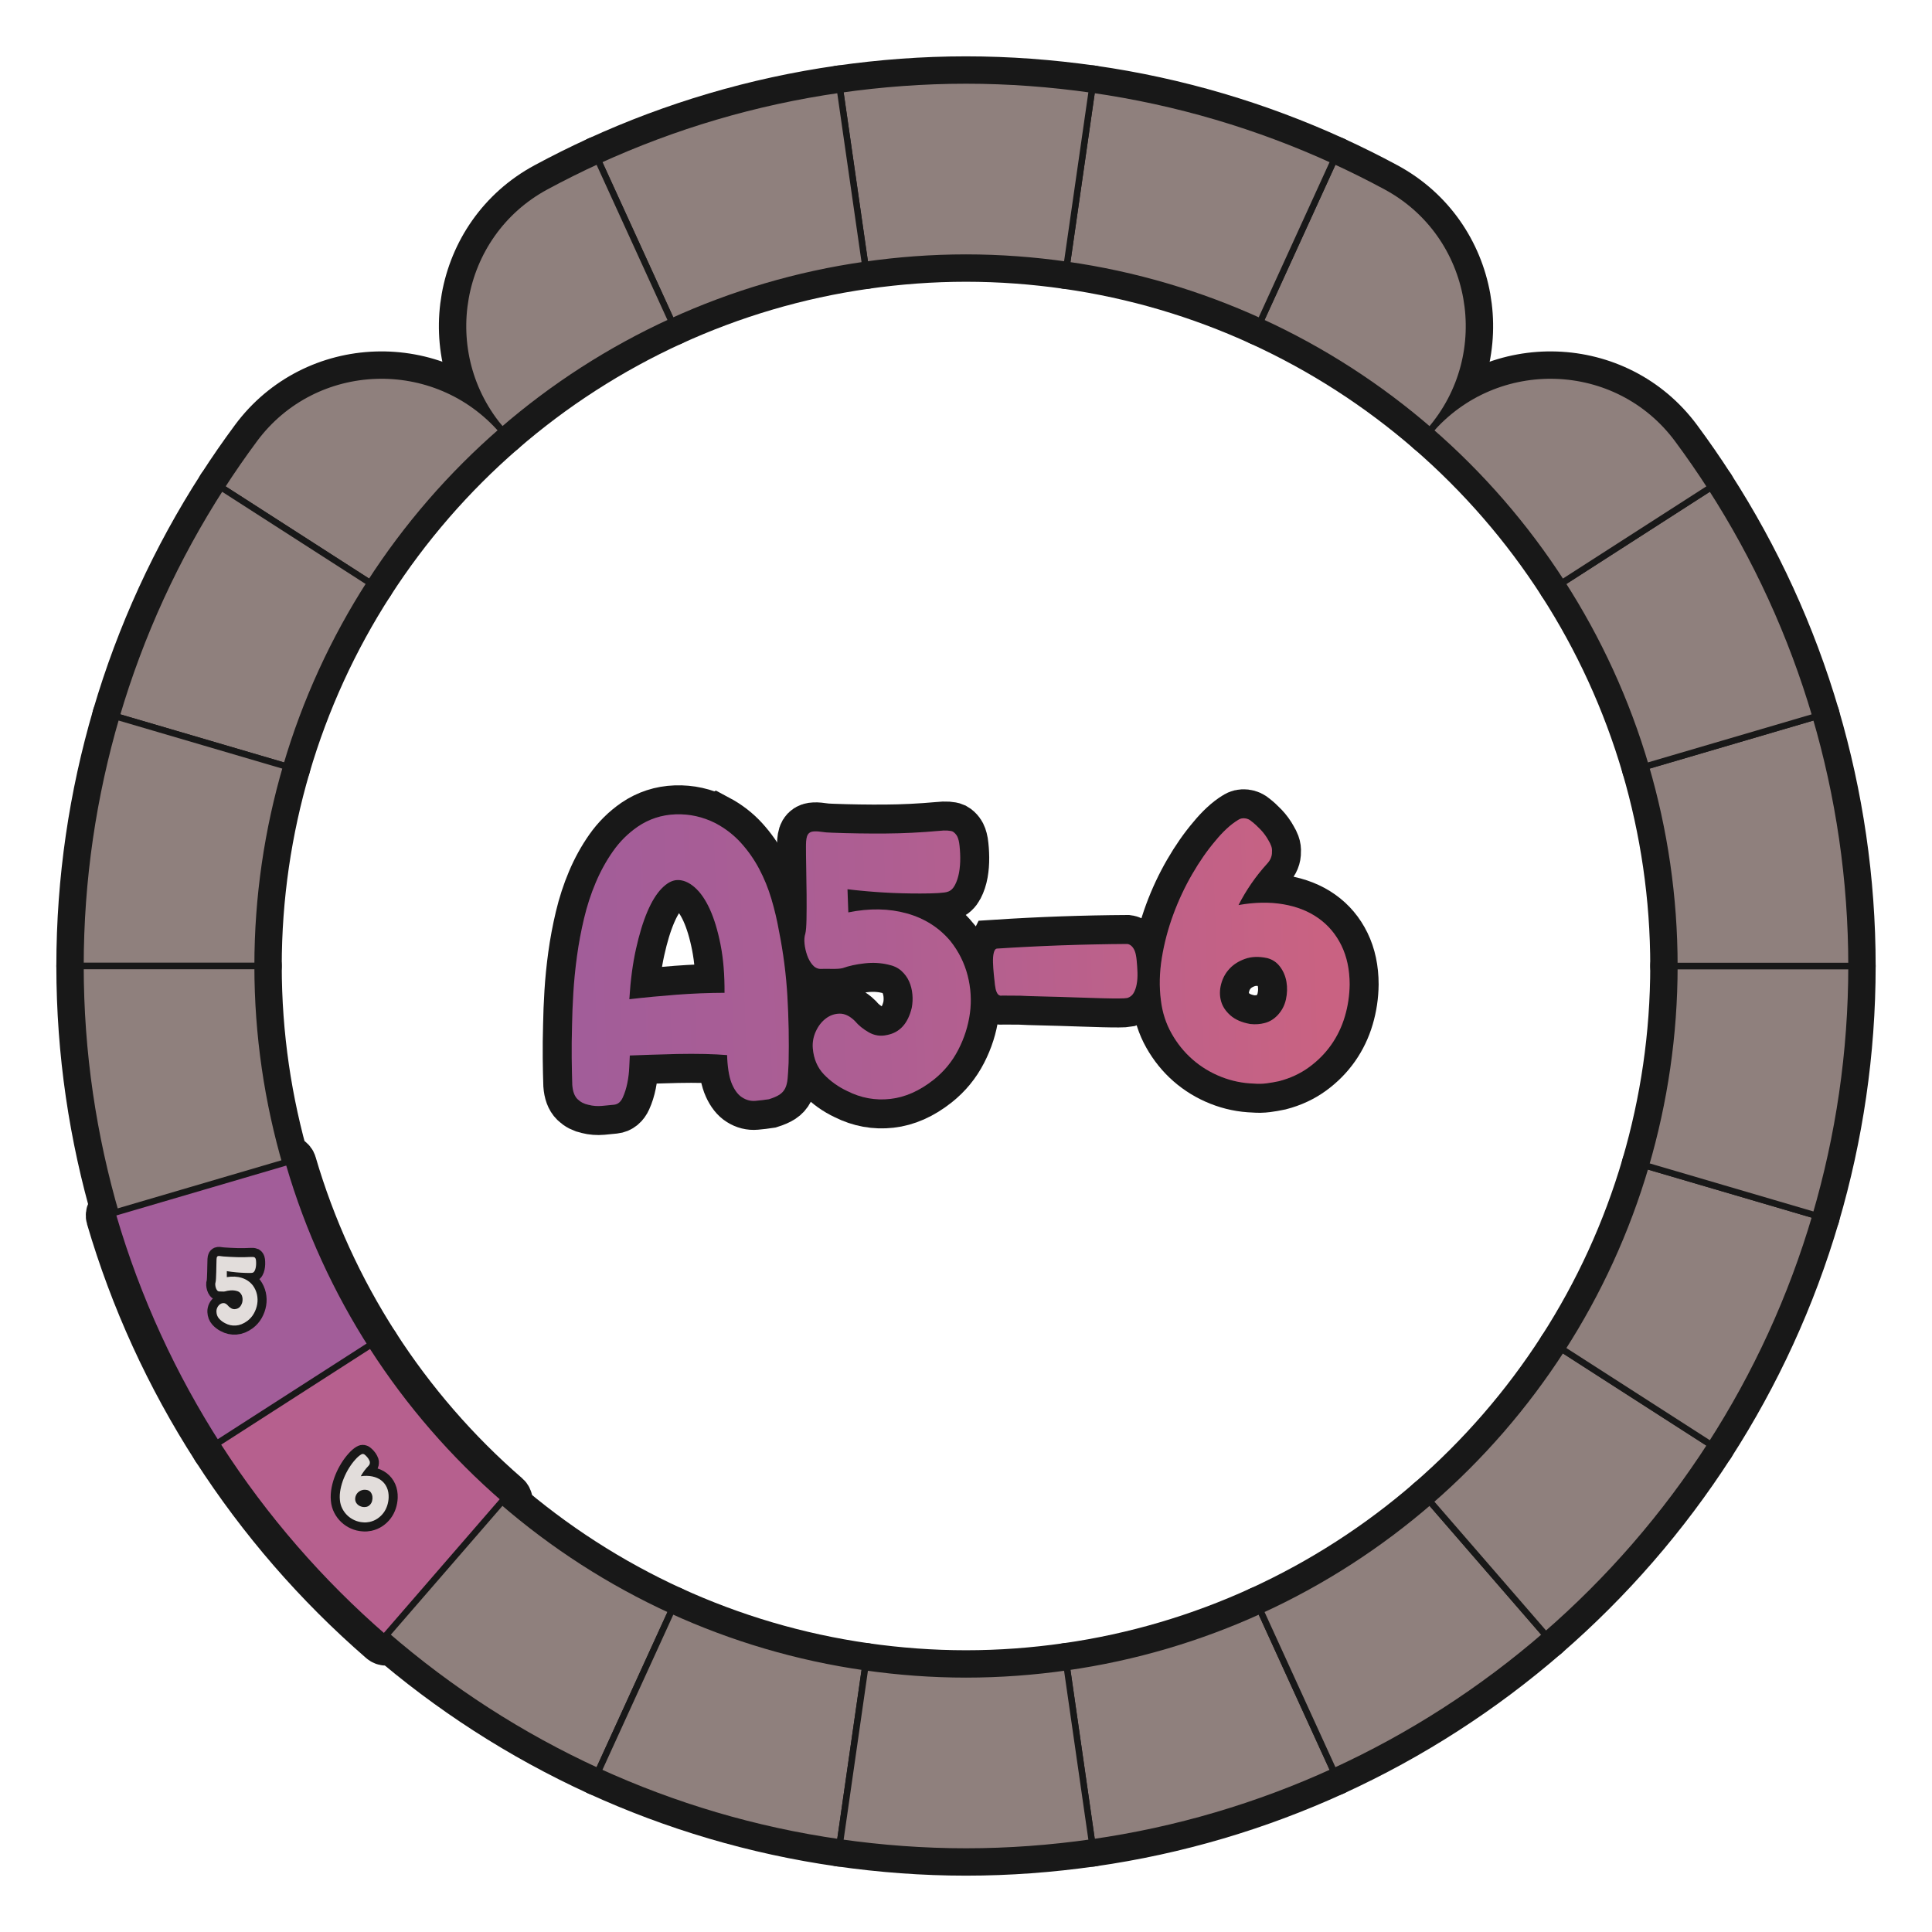 <?xml version="1.0" encoding="UTF-8"?>
<svg id="Layer_1" data-name="Layer 1" xmlns="http://www.w3.org/2000/svg" width="600" height="600" xmlns:xlink="http://www.w3.org/1999/xlink" viewBox="0 0 600 600">
  <defs>
    <linearGradient id="A6" x1="176.656" y1="295.311" x2="419.048" y2="295.311" gradientTransform="translate(-10.579 10.606) rotate(-2.026)" gradientUnits="userSpaceOnUse">
      <stop offset=".018" stop-color="#a25d99"/>
      <stop offset=".399" stop-color="#ae5e92"/>
      <stop offset=".571" stop-color="#b6608e"/>
      <stop offset=".966" stop-color="#c96282"/>
    </linearGradient>
  </defs>
  <g id="pie_with_links_-3" data-name="pie (with links)">
    <g>
      <g>
        <path d="M222.203,255.649c3.049,1.625,5.679,3.657,7.891,6.097,2.212,2.442,4.097,5.13,5.658,8.065,1.559,2.937,2.83,6.06,3.814,9.37.982,3.312,1.77,6.649,2.361,10.012,1.336,6.644,2.203,13.382,2.604,20.216.399,6.834.524,13.719.377,20.649-.089,1.972-.189,3.59-.301,4.852-.113,1.264-.372,2.297-.775,3.098-.405.802-.993,1.452-1.762,1.952-.77.5-1.854.969-3.256,1.414-1.332.204-2.723.371-4.174.501-1.453.129-2.823-.215-4.109-1.035-1.208-.744-2.239-2.046-3.091-3.905-.854-1.858-1.382-4.556-1.585-8.09l-.042-1.18c-1.974-.167-4.319-.279-7.038-.341-2.717-.061-5.492-.061-8.323-.001-2.832.062-5.565.138-8.198.231-2.635.093-4.855.172-6.662.236-.055.71-.111,1.893-.17,3.548-.061,1.655-.258,3.314-.592,4.979-.336,1.666-.813,3.178-1.434,4.539-.621,1.361-1.52,2.099-2.695,2.221-1.1.116-2.354.24-3.766.369-1.413.127-2.795.02-4.145-.326-1.348-.266-2.491-.856-3.428-1.768-.938-.912-1.482-2.386-1.633-4.43-.086-2.436-.146-5.229-.178-8.376-.033-3.146.004-6.572.108-10.276.048-3.072.187-6.441.41-10.11.225-3.668.603-7.439,1.135-11.316.53-3.874,1.261-7.758,2.186-11.649.925-3.889,2.132-7.591,3.622-11.109,1.488-3.515,3.281-6.767,5.381-9.754,2.098-2.986,4.646-5.516,7.643-7.591,3.535-2.407,7.465-3.689,11.789-3.842s8.449.764,12.377,2.75ZM195.445,310.32c4.939-.567,9.861-1.037,14.769-1.408,4.905-.369,9.84-.564,14.798-.583.039-5.589-.374-10.573-1.237-14.952-.863-4.376-1.979-8.057-3.343-11.04-1.365-2.981-2.941-5.249-4.727-6.799-1.787-1.549-3.585-2.294-5.393-2.23-1.574.056-3.176.92-4.809,2.591-1.635,1.672-3.123,4.086-4.467,7.242-1.346,3.159-2.525,7.038-3.544,11.637-1.018,4.603-1.702,9.784-2.048,15.541Z" fill="none" stroke="#181818" stroke-width="18"/>
        <path d="M295.17,292.27c2.552,3.215,4.33,6.774,5.336,10.674,1.002,3.901,1.239,7.808.71,11.723-.531,3.915-1.735,7.697-3.614,11.345-1.877,3.649-4.425,6.75-7.641,9.303-4.364,3.46-8.859,5.45-13.484,5.967-4.627.518-9.064-.29-13.311-2.422-2.803-1.318-5.226-3.042-7.268-5.174-2.045-2.13-3.202-4.846-3.476-8.142-.144-1.805.169-3.549.937-5.229.767-1.68,1.801-3.015,3.105-4.006,1.303-.991,2.74-1.493,4.315-1.51,1.573-.015,3.134.736,4.685,2.254,1.149,1.376,2.609,2.564,4.376,3.565s3.665,1.269,5.696.802c3.908-.768,6.445-3.573,7.613-8.417.266-1.347.334-2.746.206-4.198-.132-1.451-.474-2.797-1.028-4.038-.557-1.239-1.363-2.332-2.418-3.28-1.059-.946-2.418-1.586-4.084-1.921-2.303-.548-4.746-.677-7.334-.39-2.588.289-4.854.782-6.795,1.479-.703.184-1.822.262-3.357.237-1.535-.023-2.736-.021-3.602.009-.945-.043-1.77-.487-2.467-1.33-.699-.84-1.246-1.845-1.642-3.012s-.655-2.338-.773-3.515c-.122-1.176-.04-2.201.245-3.078.208-.793.331-2.314.37-4.559.038-2.245.047-4.763.027-7.558-.021-2.793-.062-5.606-.121-8.438-.062-2.832-.086-5.192-.073-7.082.025-1.495.205-2.525.539-3.089.335-.561.855-.895,1.56-.999.705-.103,1.571-.074,2.601.084,1.027.161,2.212.258,3.553.288,5.438.202,10.891.284,16.361.248,5.469-.034,11.068-.312,16.797-.831.939-.11,1.784-.14,2.535-.09.748.053,1.283.153,1.604.298.401.222.789.583,1.16,1.081.373.5.655,1.296.854,2.39.206,1.41.319,2.941.339,4.593.018,1.653-.104,3.212-.366,4.677-.264,1.467-.69,2.761-1.279,3.883-.592,1.124-1.353,1.819-2.287,2.088-.467.176-1.447.308-2.938.399-1.493.093-3.302.137-5.427.133-7.555.031-15.128-.41-22.717-1.322l.254,7.193c6.565-1.333,12.609-1.231,18.136.304,5.524,1.537,10.054,4.408,13.589,8.611Z" fill="none" stroke="#181818" stroke-width="18"/>
        <path d="M309.656,294.591c13.429-.869,26.911-1.346,40.447-1.431.475.062.914.283,1.323.662.405.38.74.899.999,1.559.26.661.451,1.619.574,2.873.119,1.176.203,2.413.25,3.71.045,1.297-.029,2.501-.228,3.61-.196,1.11-.518,2.046-.963,2.809-.445.765-1.097,1.278-1.952,1.545-.469.096-1.373.148-2.711.155-1.34.008-2.953-.014-4.844-.065s-3.979-.114-6.264-.191c-2.287-.076-4.611-.151-6.975-.226-2.287-.076-4.512-.135-6.678-.177-2.168-.042-4.117-.109-5.852-.206-2.049-.005-3.938-.018-5.669-.036-.312.09-.63.022-.952-.202-.24-.148-.471-.475-.684-.979-.216-.503-.379-1.227-.49-2.167-.112-.941-.23-2.038-.353-3.293-.124-1.254-.205-2.472-.247-3.651-.041-1.179.041-2.186.248-3.02.206-.834.545-1.258,1.018-1.275Z" fill="none" stroke="#181818" stroke-width="18"/>
        <path d="M384.627,281.076c5.004-.886,9.627-.97,13.863-.254,4.236.717,7.889,2.162,10.957,4.335,3.068,2.176,5.449,5.003,7.148,8.485,1.697,3.482,2.549,7.506,2.553,12.071-.039,3.387-.531,6.69-1.479,9.912s-2.361,6.165-4.233,8.828c-1.875,2.664-4.174,4.988-6.896,6.974-2.725,1.986-5.842,3.435-9.352,4.346-1.33.283-2.62.505-3.873.668-1.254.163-2.553.188-3.893.078-3.547-.11-6.957-.816-10.23-2.118-3.273-1.301-6.21-3.085-8.809-5.355-2.601-2.27-4.781-4.967-6.544-8.093-1.764-3.126-2.87-6.569-3.317-10.332-.545-4.231-.443-8.622.301-13.176.744-4.552,1.925-9.022,3.541-13.409,1.616-4.385,3.572-8.569,5.873-12.547,2.299-3.978,4.733-7.467,7.305-10.472,1.055-1.295,2.173-2.497,3.355-3.602,1.18-1.104,2.387-2.033,3.621-2.785.614-.415,1.316-.578,2.107-.488.789.09,1.471.402,2.041.932.889.677,1.824,1.529,2.806,2.557.981,1.028,1.808,2.161,2.481,3.396.333.54.609,1.1.827,1.683.216.583.297,1.19.241,1.822.047,1.337-.461,2.575-1.521,3.714-3.486,3.825-6.443,8.1-8.873,12.83ZM393.473,297.53c-2.539-.54-4.798-.459-6.78.24-1.983.701-3.599,1.721-4.851,3.064s-2.121,2.929-2.605,4.755c-.488,1.829-.506,3.581-.051,5.256.451,1.678,1.429,3.178,2.934,4.501,1.503,1.325,3.561,2.217,6.176,2.674,1.58.18,3.111.067,4.592-.34,1.48-.406,2.791-1.22,3.929-2.441,1.288-1.383,2.138-3.007,2.544-4.872.406-1.863.459-3.677.162-5.438-.299-1.76-.965-3.331-1.998-4.711-1.033-1.38-2.383-2.277-4.051-2.69Z" fill="none" stroke="#181818" stroke-width="18"/>
      </g>
      <g>
        <path d="M222.203,255.649c3.049,1.625,5.679,3.657,7.891,6.097,2.212,2.442,4.097,5.13,5.658,8.065,1.559,2.937,2.83,6.06,3.814,9.37.982,3.312,1.77,6.649,2.361,10.012,1.336,6.644,2.203,13.382,2.604,20.216.399,6.834.524,13.719.377,20.649-.089,1.972-.189,3.59-.301,4.852-.113,1.264-.372,2.297-.775,3.098-.405.802-.993,1.452-1.762,1.952-.77.5-1.854.969-3.256,1.414-1.332.204-2.723.371-4.174.501-1.453.129-2.823-.215-4.109-1.035-1.208-.744-2.239-2.046-3.091-3.905-.854-1.858-1.382-4.556-1.585-8.09l-.042-1.18c-1.974-.167-4.319-.279-7.038-.341-2.717-.061-5.492-.061-8.323-.001-2.832.062-5.565.138-8.198.231-2.635.093-4.855.172-6.662.236-.055.71-.111,1.893-.17,3.548-.061,1.655-.258,3.314-.592,4.979-.336,1.666-.813,3.178-1.434,4.539-.621,1.361-1.52,2.099-2.695,2.221-1.1.116-2.354.24-3.766.369-1.413.127-2.795.02-4.145-.326-1.348-.266-2.491-.856-3.428-1.768-.938-.912-1.482-2.386-1.633-4.43-.086-2.436-.146-5.229-.178-8.376-.033-3.146.004-6.572.108-10.276.048-3.072.187-6.441.41-10.11.225-3.668.603-7.439,1.135-11.316.53-3.874,1.261-7.758,2.186-11.649.925-3.889,2.132-7.591,3.622-11.109,1.488-3.515,3.281-6.767,5.381-9.754,2.098-2.986,4.646-5.516,7.643-7.591,3.535-2.407,7.465-3.689,11.789-3.842s8.449.764,12.377,2.75ZM195.445,310.32c4.939-.567,9.861-1.037,14.769-1.408,4.905-.369,9.84-.564,14.798-.583.039-5.589-.374-10.573-1.237-14.952-.863-4.376-1.979-8.057-3.343-11.04-1.365-2.981-2.941-5.249-4.727-6.799-1.787-1.549-3.585-2.294-5.393-2.23-1.574.056-3.176.92-4.809,2.591-1.635,1.672-3.123,4.086-4.467,7.242-1.346,3.159-2.525,7.038-3.544,11.637-1.018,4.603-1.702,9.784-2.048,15.541Z" fill="#231f20" stroke-width="0"/>
        <path d="M295.17,292.27c2.552,3.215,4.33,6.774,5.336,10.674,1.002,3.901,1.239,7.808.71,11.723-.531,3.915-1.735,7.697-3.614,11.345-1.877,3.649-4.425,6.75-7.641,9.303-4.364,3.46-8.859,5.45-13.484,5.967-4.627.518-9.064-.29-13.311-2.422-2.803-1.318-5.226-3.042-7.268-5.174-2.045-2.13-3.202-4.846-3.476-8.142-.144-1.805.169-3.549.937-5.229.767-1.68,1.801-3.015,3.105-4.006,1.303-.991,2.74-1.493,4.315-1.51,1.573-.015,3.134.736,4.685,2.254,1.149,1.376,2.609,2.564,4.376,3.565s3.665,1.269,5.696.802c3.908-.768,6.445-3.573,7.613-8.417.266-1.347.334-2.746.206-4.198-.132-1.451-.474-2.797-1.028-4.038-.557-1.239-1.363-2.332-2.418-3.28-1.059-.946-2.418-1.586-4.084-1.921-2.303-.548-4.746-.677-7.334-.39-2.588.289-4.854.782-6.795,1.479-.703.184-1.822.262-3.357.237-1.535-.023-2.736-.021-3.602.009-.945-.043-1.77-.487-2.467-1.33-.699-.84-1.246-1.845-1.642-3.012s-.655-2.338-.773-3.515c-.122-1.176-.04-2.201.245-3.078.208-.793.331-2.314.37-4.559.038-2.245.047-4.763.027-7.558-.021-2.793-.062-5.606-.121-8.438-.062-2.832-.086-5.192-.073-7.082.025-1.495.205-2.525.539-3.089.335-.561.855-.895,1.56-.999.705-.103,1.571-.074,2.601.084,1.027.161,2.212.258,3.553.288,5.438.202,10.891.284,16.361.248,5.469-.034,11.068-.312,16.797-.831.939-.11,1.784-.14,2.535-.09.748.053,1.283.153,1.604.298.401.222.789.583,1.16,1.081.373.5.655,1.296.854,2.39.206,1.41.319,2.941.339,4.593.018,1.653-.104,3.212-.366,4.677-.264,1.467-.69,2.761-1.279,3.883-.592,1.124-1.353,1.819-2.287,2.088-.467.176-1.447.308-2.938.399-1.493.093-3.302.137-5.427.133-7.555.031-15.128-.41-22.717-1.322l.254,7.193c6.565-1.333,12.609-1.231,18.136.304,5.524,1.537,10.054,4.408,13.589,8.611Z" fill="#231f20" stroke-width="0"/>
        <path d="M309.656,294.591c13.429-.869,26.911-1.346,40.447-1.431.475.062.914.283,1.323.662.405.38.74.899.999,1.559.26.661.451,1.619.574,2.873.119,1.176.203,2.413.25,3.71.045,1.297-.029,2.501-.228,3.61-.196,1.11-.518,2.046-.963,2.809-.445.765-1.097,1.278-1.952,1.545-.469.096-1.373.148-2.711.155-1.34.008-2.953-.014-4.844-.065s-3.979-.114-6.264-.191c-2.287-.076-4.611-.151-6.975-.226-2.287-.076-4.512-.135-6.678-.177-2.168-.042-4.117-.109-5.852-.206-2.049-.005-3.938-.018-5.669-.036-.312.09-.63.022-.952-.202-.24-.148-.471-.475-.684-.979-.216-.503-.379-1.227-.49-2.167-.112-.941-.23-2.038-.353-3.293-.124-1.254-.205-2.472-.247-3.651-.041-1.179.041-2.186.248-3.02.206-.834.545-1.258,1.018-1.275Z" fill="#231f20" stroke-width="0"/>
        <path d="M384.627,281.076c5.004-.886,9.627-.97,13.863-.254,4.236.717,7.889,2.162,10.957,4.335,3.068,2.176,5.449,5.003,7.148,8.485,1.697,3.482,2.549,7.506,2.553,12.071-.039,3.387-.531,6.69-1.479,9.912s-2.361,6.165-4.233,8.828c-1.875,2.664-4.174,4.988-6.896,6.974-2.725,1.986-5.842,3.435-9.352,4.346-1.33.283-2.62.505-3.873.668-1.254.163-2.553.188-3.893.078-3.547-.11-6.957-.816-10.23-2.118-3.273-1.301-6.21-3.085-8.809-5.355-2.601-2.27-4.781-4.967-6.544-8.093-1.764-3.126-2.87-6.569-3.317-10.332-.545-4.231-.443-8.622.301-13.176.744-4.552,1.925-9.022,3.541-13.409,1.616-4.385,3.572-8.569,5.873-12.547,2.299-3.978,4.733-7.467,7.305-10.472,1.055-1.295,2.173-2.497,3.355-3.602,1.18-1.104,2.387-2.033,3.621-2.785.614-.415,1.316-.578,2.107-.488.789.09,1.471.402,2.041.932.889.677,1.824,1.529,2.806,2.557.981,1.028,1.808,2.161,2.481,3.396.333.54.609,1.1.827,1.683.216.583.297,1.19.241,1.822.047,1.337-.461,2.575-1.521,3.714-3.486,3.825-6.443,8.1-8.873,12.83ZM393.473,297.53c-2.539-.54-4.798-.459-6.78.24-1.983.701-3.599,1.721-4.851,3.064s-2.121,2.929-2.605,4.755c-.488,1.829-.506,3.581-.051,5.256.451,1.678,1.429,3.178,2.934,4.501,1.503,1.325,3.561,2.217,6.176,2.674,1.58.18,3.111.067,4.592-.34,1.48-.406,2.791-1.22,3.929-2.441,1.288-1.383,2.138-3.007,2.544-4.872.406-1.863.459-3.677.162-5.438-.299-1.76-.965-3.331-1.998-4.711-1.033-1.38-2.383-2.277-4.051-2.69Z" fill="#231f20" stroke-width="0"/>
      </g>
      <g>
        <path d="M222.203,255.649c3.049,1.625,5.679,3.657,7.891,6.097,2.212,2.442,4.097,5.13,5.658,8.065,1.559,2.937,2.83,6.06,3.814,9.37.982,3.312,1.77,6.649,2.361,10.012,1.336,6.644,2.203,13.382,2.604,20.216.399,6.834.524,13.719.377,20.649-.089,1.972-.189,3.59-.301,4.852-.113,1.264-.372,2.297-.775,3.098-.405.802-.993,1.452-1.762,1.952-.77.5-1.854.969-3.256,1.414-1.332.204-2.723.371-4.174.501-1.453.129-2.823-.215-4.109-1.035-1.208-.744-2.239-2.046-3.091-3.905-.854-1.858-1.382-4.556-1.585-8.09l-.042-1.18c-1.974-.167-4.319-.279-7.038-.341-2.717-.061-5.492-.061-8.323-.001-2.832.062-5.565.138-8.198.231-2.635.093-4.855.172-6.662.236-.055.71-.111,1.893-.17,3.548-.061,1.655-.258,3.314-.592,4.979-.336,1.666-.813,3.178-1.434,4.539-.621,1.361-1.52,2.099-2.695,2.221-1.1.116-2.354.24-3.766.369-1.413.127-2.795.02-4.145-.326-1.348-.266-2.491-.856-3.428-1.768-.938-.912-1.482-2.386-1.633-4.43-.086-2.436-.146-5.229-.178-8.376-.033-3.146.004-6.572.108-10.276.048-3.072.187-6.441.41-10.11.225-3.668.603-7.439,1.135-11.316.53-3.874,1.261-7.758,2.186-11.649.925-3.889,2.132-7.591,3.622-11.109,1.488-3.515,3.281-6.767,5.381-9.754,2.098-2.986,4.646-5.516,7.643-7.591,3.535-2.407,7.465-3.689,11.789-3.842s8.449.764,12.377,2.75ZM195.445,310.32c4.939-.567,9.861-1.037,14.769-1.408,4.905-.369,9.84-.564,14.798-.583.039-5.589-.374-10.573-1.237-14.952-.863-4.376-1.979-8.057-3.343-11.04-1.365-2.981-2.941-5.249-4.727-6.799-1.787-1.549-3.585-2.294-5.393-2.23-1.574.056-3.176.92-4.809,2.591-1.635,1.672-3.123,4.086-4.467,7.242-1.346,3.159-2.525,7.038-3.544,11.637-1.018,4.603-1.702,9.784-2.048,15.541Z" fill="url(#A6)" stroke-width="0"/>
        <path d="M295.17,292.27c2.552,3.215,4.33,6.774,5.336,10.674,1.002,3.901,1.239,7.808.71,11.723-.531,3.915-1.735,7.697-3.614,11.345-1.877,3.649-4.425,6.75-7.641,9.303-4.364,3.46-8.859,5.45-13.484,5.967-4.627.518-9.064-.29-13.311-2.422-2.803-1.318-5.226-3.042-7.268-5.174-2.045-2.13-3.202-4.846-3.476-8.142-.144-1.805.169-3.549.937-5.229.767-1.68,1.801-3.015,3.105-4.006,1.303-.991,2.74-1.493,4.315-1.51,1.573-.015,3.134.736,4.685,2.254,1.149,1.376,2.609,2.564,4.376,3.565s3.665,1.269,5.696.802c3.908-.768,6.445-3.573,7.613-8.417.266-1.347.334-2.746.206-4.198-.132-1.451-.474-2.797-1.028-4.038-.557-1.239-1.363-2.332-2.418-3.28-1.059-.946-2.418-1.586-4.084-1.921-2.303-.548-4.746-.677-7.334-.39-2.588.289-4.854.782-6.795,1.479-.703.184-1.822.262-3.357.237-1.535-.023-2.736-.021-3.602.009-.945-.043-1.77-.487-2.467-1.33-.699-.84-1.246-1.845-1.642-3.012s-.655-2.338-.773-3.515c-.122-1.176-.04-2.201.245-3.078.208-.793.331-2.314.37-4.559.038-2.245.047-4.763.027-7.558-.021-2.793-.062-5.606-.121-8.438-.062-2.832-.086-5.192-.073-7.082.025-1.495.205-2.525.539-3.089.335-.561.855-.895,1.56-.999.705-.103,1.571-.074,2.601.084,1.027.161,2.212.258,3.553.288,5.438.202,10.891.284,16.361.248,5.469-.034,11.068-.312,16.797-.831.939-.11,1.784-.14,2.535-.09.748.053,1.283.153,1.604.298.401.222.789.583,1.16,1.081.373.5.655,1.296.854,2.39.206,1.41.319,2.941.339,4.593.018,1.653-.104,3.212-.366,4.677-.264,1.467-.69,2.761-1.279,3.883-.592,1.124-1.353,1.819-2.287,2.088-.467.176-1.447.308-2.938.399-1.493.093-3.302.137-5.427.133-7.555.031-15.128-.41-22.717-1.322l.254,7.193c6.565-1.333,12.609-1.231,18.136.304,5.524,1.537,10.054,4.408,13.589,8.611Z" fill="url(#A6)" stroke-width="0"/>
        <path d="M309.656,294.591c13.429-.869,26.911-1.346,40.447-1.431.475.062.914.283,1.323.662.405.38.74.899.999,1.559.26.661.451,1.619.574,2.873.119,1.176.203,2.413.25,3.71.045,1.297-.029,2.501-.228,3.61-.196,1.11-.518,2.046-.963,2.809-.445.765-1.097,1.278-1.952,1.545-.469.096-1.373.148-2.711.155-1.34.008-2.953-.014-4.844-.065s-3.979-.114-6.264-.191c-2.287-.076-4.611-.151-6.975-.226-2.287-.076-4.512-.135-6.678-.177-2.168-.042-4.117-.109-5.852-.206-2.049-.005-3.938-.018-5.669-.036-.312.09-.63.022-.952-.202-.24-.148-.471-.475-.684-.979-.216-.503-.379-1.227-.49-2.167-.112-.941-.23-2.038-.353-3.293-.124-1.254-.205-2.472-.247-3.651-.041-1.179.041-2.186.248-3.02.206-.834.545-1.258,1.018-1.275Z" fill="url(#A6)" stroke-width="0"/>
        <path d="M384.627,281.076c5.004-.886,9.627-.97,13.863-.254,4.236.717,7.889,2.162,10.957,4.335,3.068,2.176,5.449,5.003,7.148,8.485,1.697,3.482,2.549,7.506,2.553,12.071-.039,3.387-.531,6.69-1.479,9.912s-2.361,6.165-4.233,8.828c-1.875,2.664-4.174,4.988-6.896,6.974-2.725,1.986-5.842,3.435-9.352,4.346-1.33.283-2.62.505-3.873.668-1.254.163-2.553.188-3.893.078-3.547-.11-6.957-.816-10.23-2.118-3.273-1.301-6.21-3.085-8.809-5.355-2.601-2.27-4.781-4.967-6.544-8.093-1.764-3.126-2.87-6.569-3.317-10.332-.545-4.231-.443-8.622.301-13.176.744-4.552,1.925-9.022,3.541-13.409,1.616-4.385,3.572-8.569,5.873-12.547,2.299-3.978,4.733-7.467,7.305-10.472,1.055-1.295,2.173-2.497,3.355-3.602,1.18-1.104,2.387-2.033,3.621-2.785.614-.415,1.316-.578,2.107-.488.789.09,1.471.402,2.041.932.889.677,1.824,1.529,2.806,2.557.981,1.028,1.808,2.161,2.481,3.396.333.54.609,1.1.827,1.683.216.583.297,1.19.241,1.822.047,1.337-.461,2.575-1.521,3.714-3.486,3.825-6.443,8.1-8.873,12.83ZM393.473,297.53c-2.539-.54-4.798-.459-6.78.24-1.983.701-3.599,1.721-4.851,3.064s-2.121,2.929-2.605,4.755c-.488,1.829-.506,3.581-.051,5.256.451,1.678,1.429,3.178,2.934,4.501,1.503,1.325,3.561,2.217,6.176,2.674,1.58.18,3.111.067,4.592-.34,1.48-.406,2.791-1.22,3.929-2.441,1.288-1.383,2.138-3.007,2.544-4.872.406-1.863.459-3.677.162-5.438-.299-1.76-.965-3.331-1.998-4.711-1.033-1.38-2.383-2.277-4.051-2.69Z" fill="url(#A6)" stroke-width="0"/>
      </g>
    </g>
  </g>
  <g id="pie_with_links_-5" data-name="pie (with links)">
    <g id="pie_with_links_-6" data-name="pie (with links)">
      <g id="Pie">
        <g>
          <a xlink:href="https://www.notion.so/dmmnotes/paranoid-ae38b1e6af0c4dd08f61e0d8f6e9f05f?pvs=4">
            <path id="C8" d="M331.308,517.75l7.826,54.431c26.439-3.768,51.646-11.312,75.101-22.043l-22.833-49.997c-18.767,8.572-38.935,14.601-60.094,17.609Z" fill="none" stroke="#181818" stroke-linecap="round" stroke-linejoin="round" stroke-width="15"/>
          </a>
          <a xlink:href="https://www.notion.so/dmmnotes/menacing-a5bd7149286344deba45ec15e759e579?pvs=4">
            <path id="C7" d="M391.403,500.14l22.833,49.997c23.99-10.976,46.116-25.287,65.804-42.362l-35.973-41.516c-15.753,13.659-33.459,25.104-52.664,33.881Z" fill="none" stroke="#181818" stroke-linecap="round" stroke-linejoin="round" stroke-width="15"/>
          </a>
          <a xlink:href="https://www.notion.so/dmmnotes/seductively-obsessed-with-rescue-6fb5a68f6d334bc29ccccc16d8a4e56e?pvs=4">
            <path id="C6" d="M444.066,466.26l35.973,41.516c19.763-17.142,37.047-37.042,51.267-59.125l-46.224-29.705c-11.373,17.674-25.201,33.599-41.016,47.314Z" fill="none" stroke="#181818" stroke-linecap="round" stroke-linejoin="round" stroke-width="15"/>
          </a>
          <a xlink:href="https://www.notion.so/dmmnotes/punitively-obsessed-with-revenge-33d2e77f37774316b42bccf4a60f9688?pvs=4">
            <path id="C5" d="M485.083,418.946l46.224,29.705c14.048-21.809,25.088-45.719,32.552-71.175l-52.755-15.49c-5.962,20.378-14.789,39.51-26.02,56.96Z" fill="none" stroke="#181818" stroke-linecap="round" stroke-linejoin="round" stroke-width="15"/>
          </a>
          <a xlink:href="https://www.notion.so/dmmnotes/feigned-helpless-e79a94b0498c4e109a681b7f3dcdb088?pvs=4">
            <path id="C4" d="M520,300c0,21.538-3.142,42.322-8.897,61.985l52.755,15.49c7.208-24.583,11.142-50.563,11.142-77.475h-55Z" fill="none" stroke="#181818" stroke-linecap="round" stroke-linejoin="round" stroke-width="15"/>
          </a>
          <a xlink:href="https://www.notion.so/dmmnotes/aggressive-2d8ccce383534b9dbfc7b4b10b8a5d5c?pvs=4">
            <path id="C3" d="M520,300h55c0-26.912-3.934-52.895-11.142-77.475l-52.755,15.49c5.755,19.664,8.897,40.45,8.897,61.985Z" fill="none" stroke="#181818" stroke-linecap="round" stroke-linejoin="round" stroke-width="15"/>
          </a>
          <a xlink:href="https://www.notion.so/dmmnotes/disarming-086276e599884c86b9359acf831a8b20?pvs=4">
            <path id="C2" d="M511.103,238.015l52.755-15.49c-7.463-25.456-18.503-49.366-32.552-71.178l-46.224,29.708c11.231,17.451,20.056,36.585,26.02,56.96Z" fill="none" stroke="#181818" stroke-linecap="round" stroke-linejoin="round" stroke-width="15"/>
          </a>
          <a xlink:href="https://www.notion.so/dmmnotes/threatening-348fe6a52f7a4fe69f768e98c6586932?pvs=4">
            <path id="C1" d="M485.083,181.054l46.224-29.708c-3.273-5.083-6.709-10.05-10.3-14.895-18.775-25.33-56.294-26.538-76.94-2.709l-0.0 0c15.815,13.712,29.643,29.638,41.016,47.311Z" fill="none" stroke="#181818" stroke-linecap="round" stroke-linejoin="round" stroke-width="15"/>
          </a>
          <a xlink:href="https://www.notion.so/dmmnotes/complaining-acceptance-8b40401a720c493ba73f7cde1567cf3d?pvs=4">
            <path id="B5" d="M444.066,133.743l.028-.032c20.641-23.823,14.114-60.781-13.62-75.76-5.31-2.868-10.725-5.566-16.238-8.088l-22.833,50c19.204,8.774,36.91,20.222,52.664,33.881Z" fill="none" stroke="#181818" stroke-linecap="round" stroke-linejoin="round" stroke-width="15"/>
          </a>
          <a xlink:href="https://www.notion.so/dmmnotes/sentimental-bc554363322342b1b7ca4ccc02125049?pvs=4">
            <path id="B4" d="M391.403,99.862l22.833-50c-23.456-10.731-48.662-18.275-75.101-22.043l-7.826,54.433c21.159,3.008,41.328,9.034,60.094,17.609Z" fill="none" stroke="#181818" stroke-linecap="round" stroke-linejoin="round" stroke-width="15"/>
          </a>
          <a xlink:href="https://www.notion.so/dmmnotes/comfortably-balanced-e76dc615a8b947aa915377cd02fcf716?pvs=4">
            <path id="B3" d="M300,80c10.635,0,21.079.798,31.308,2.253l7.826-54.433c-12.789-1.823-25.843-2.82-39.134-2.82s-26.345.996-39.134,2.82l7.826,54.433c10.232-1.456,20.673-2.253,31.308-2.253Z" fill="none" stroke="#181818" stroke-linecap="round" stroke-linejoin="round" stroke-width="15"/>
          </a>
          <a xlink:href="https://www.notion.so/dmmnotes/accepting-317d81273fff4cd9817cdf4a88efd378?pvs=4">
            <path id="B2" d="M268.692,82.253l-7.826-54.433c-26.439,3.768-51.643,11.312-75.099,22.043l22.833,50c18.767-8.575,38.935-14.601,60.092-17.609Z" fill="none" stroke="#181818" stroke-linecap="round" stroke-linejoin="round" stroke-width="15"/>
          </a>
          <a xlink:href="https://www.notion.so/dmmnotes/distanced-from-past-2eabab7e9c77429f8e577f4e3e203653?pvs=4">
            <path id="B1" d="M208.6,99.862l-22.833-50c-5.513,2.521-10.927,5.219-16.235,8.086-27.736,14.98-34.263,51.941-13.62,75.764l.024.028c15.753-13.659,33.462-25.104,52.664-33.878Z" fill="none" stroke="#181818" stroke-linecap="round" stroke-linejoin="round" stroke-width="15"/>
          </a>
          <a xlink:href="https://www.notion.so/dmmnotes/idealising-a52277f51ed14a42aae78081bb34b8be?pvs=4">
            <path id="A1" d="M155.937,133.74l-0-0c-20.647-23.828-58.166-22.62-76.941,2.71-3.591,4.845-7.028,9.813-10.301,14.896l46.226,29.708c11.373-17.674,25.201-33.599,41.016-47.314Z" fill="none" stroke="#181818" stroke-linecap="round" stroke-linejoin="round" stroke-width="15"/>
          </a>
          <a xlink:href="https://www.notion.so/dmmnotes/distancing-9ac690cdca654729a17a5a255944e2d1?pvs=4">
            <path id="A2" d="M114.92,181.054l-46.226-29.708c-14.045,21.812-25.088,45.721-32.552,71.178l52.755,15.49c5.965-20.375,14.792-39.51,26.023-56.96Z" fill="none" stroke="#181818" stroke-linecap="round" stroke-linejoin="round" stroke-width="15"/>
          </a>
          <a xlink:href="https://www.notion.so/dmmnotes/compulsive-caregiving-9c380c0928294f41ae10764aa0dee886?pvs=4">
            <path id="A3" d="M88.897,238.015l-52.755-15.49c-7.205,24.581-11.142,50.563-11.142,77.475h55c0-21.535,3.142-42.322,8.897-61.985Z" fill="none" stroke="#181818" stroke-linecap="round" stroke-linejoin="round" stroke-width="15"/>
          </a>
          <a xlink:href="https://www.notion.so/dmmnotes/compulsive-compliance-6d08b7ea9a424ce1a72b9184b7850414?pvs=4">
            <path id="A4" d="M80,300H25c0,26.912,3.937,52.895,11.142,77.475l52.755-15.49c-5.755-19.664-8.897-40.447-8.897-61.985Z" fill="none" stroke="#181818" stroke-linecap="round" stroke-linejoin="round" stroke-width="15"/>
          </a>
          <a xlink:href="https://www.notion.so/dmmnotes/sexual-supplementation-8e85f49046ef412aa229745abf7d38d3?pvs=4">
            <g id="A5">
              <path d="M68.695,449.65c-.329,0-.65-.162-.842-.458-14.285-22.181-25.276-46.215-32.67-71.436-.155-.53.148-1.085.678-1.241l52.755-15.49c.092-.027.187-.041.282-.041.166,0,.331.042.479.123.233.127.406.342.48.597,5.861,20.025,14.575,39.102,25.901,56.701.144.223.193.494.136.753-.056.259-.213.485-.437.629l-46.224,29.705c-.167.107-.354.159-.54.159Z" fill="none" stroke="#181818" stroke-linecap="round" stroke-linejoin="round" stroke-width="15"/>
              <path d="M88.897,361.985c5.965,20.378,14.789,39.51,26.02,56.96l-46.224,29.705c-14.045-21.809-25.088-45.719-32.552-71.175l52.755-15.49M88.897,359.985c-.189,0-.379.027-.563.081l-52.755,15.49c-1.059.311-1.666,1.422-1.356,2.482,7.421,25.312,18.453,49.434,32.789,71.695.382.594,1.026.917,1.683.917.37,0,.745-.103,1.079-.318l46.224-29.705c.446-.287.76-.739.873-1.258.113-.519.015-1.061-.273-1.507-11.273-17.517-19.948-36.506-25.783-56.44-.149-.509-.495-.939-.96-1.193-.297-.162-.627-.245-.959-.245h0Z" fill="none" stroke="#181818" stroke-linecap="round" stroke-linejoin="round" stroke-width="15"/>
            </g>
          </a>
          <a xlink:href="https://www.notion.so/dmmnotes/compulsive-isolated-self-reliance-b321873a73fa41aaaadd7192fde856a2?pvs=4">
            <g id="A6-2" data-name="A6">
              <path d="M119.964,508.775c-.24,0-.473-.086-.655-.245-19.906-17.264-37.218-37.228-51.456-59.339-.144-.223-.193-.494-.136-.753.056-.26.213-.486.437-.629l46.224-29.705c.167-.107.354-.159.54-.159.329,0,.651.162.842.459,11.3,17.557,25.038,33.403,40.833,47.1.417.361.462.993.101,1.41l-35.973,41.516c-.174.201-.42.324-.685.343-.024.001-.048.002-.071.002Z" fill="none" stroke="#181818" stroke-linecap="round" stroke-linejoin="round" stroke-width="15"/>
              <path d="M114.917,418.946c11.376,17.676,25.204,33.602,41.019,47.314l-35.973,41.516c-19.766-17.142-37.05-37.042-51.27-59.125l46.224-29.705M114.916,416.945c-.37,0-.745.103-1.079.318l-46.224,29.705c-.446.287-.761.74-.873,1.258s-.014,1.061.273,1.507c14.29,22.192,31.664,42.228,51.641,59.553.365.316.831.489,1.31.489.047,0,.095-.002.142-.005.529-.038,1.022-.284,1.369-.685l35.973-41.516c.723-.835.633-2.097-.201-2.821-15.723-13.633-29.399-29.407-40.647-46.885-.382-.594-1.026-.918-1.684-.918h0Z" fill="none" stroke="#181818" stroke-linecap="round" stroke-linejoin="round" stroke-width="15"/>
            </g>
          </a>
          <a xlink:href="https://www.notion.so/dmmnotes/delusional-idealization-743e2420b9994a48a7cab68190432e8a?pvs=4">
            <path id="A7" d="M155.937,466.26l-35.973,41.516c19.688,17.075,41.811,31.386,65.804,42.362l22.833-49.997c-19.202-8.774-36.91-20.222-52.664-33.881Z" fill="none" stroke="#181818" stroke-linecap="round" stroke-linejoin="round" stroke-width="15"/>
          </a>
          <a xlink:href="https://www.notion.so/dmmnotes/externally-assembled-self-994ecb0895b844409b931d74a045c162?pvs=4">
            <path id="A8" d="M208.6,500.14l-22.833,49.997c23.456,10.731,48.659,18.275,75.099,22.043l7.826-54.431c-21.157-3.008-41.325-9.034-60.092-17.609Z" fill="none" stroke="#181818" stroke-linecap="round" stroke-linejoin="round" stroke-width="15"/>
          </a>
          <a xlink:href="https://www.notion.so/dmmnotes/psychopathy-0fe4a3222d9f4fd097ab4546c9776768?pvs=4">
            <path id="AC" d="M300,520c-10.635,0-21.076-.795-31.308-2.25l-7.826,54.431c12.789,1.823,25.843,2.82,39.134,2.82s26.345-.996,39.134-2.82l-7.826-54.431c-10.229,1.456-20.673,2.25-31.308,2.25Z" fill="none" stroke="#181818" stroke-linecap="round" stroke-linejoin="round" stroke-width="15"/>
          </a>
        </g>
        <g>
          <a xlink:href="https://www.notion.so/dmmnotes/paranoid-ae38b1e6af0c4dd08f61e0d8f6e9f05f?pvs=4">
            <path id="C8-2" data-name="C8" d="M331.308,517.75l7.826,54.431c26.439-3.768,51.646-11.312,75.101-22.043l-22.833-49.997c-18.767,8.572-38.935,14.601-60.094,17.609Z" fill="#8f807d" stroke="#181818" stroke-linecap="round" stroke-linejoin="round" stroke-width="2"/>
          </a>
          <a xlink:href="https://www.notion.so/dmmnotes/menacing-a5bd7149286344deba45ec15e759e579?pvs=4">
            <path id="C7-2" data-name="C7" d="M391.403,500.14l22.833,49.997c23.99-10.976,46.116-25.287,65.804-42.362l-35.973-41.516c-15.753,13.659-33.459,25.104-52.664,33.881Z" fill="#8f807d" stroke="#181818" stroke-linecap="round" stroke-linejoin="round" stroke-width="2"/>
          </a>
          <a xlink:href="https://www.notion.so/dmmnotes/seductively-obsessed-with-rescue-6fb5a68f6d334bc29ccccc16d8a4e56e?pvs=4">
            <path id="C6-2" data-name="C6" d="M444.066,466.26l35.973,41.516c19.763-17.142,37.047-37.042,51.267-59.125l-46.224-29.705c-11.373,17.674-25.201,33.599-41.016,47.314Z" fill="#8f807d" stroke="#181818" stroke-linecap="round" stroke-linejoin="round" stroke-width="2"/>
          </a>
          <a xlink:href="https://www.notion.so/dmmnotes/punitively-obsessed-with-revenge-33d2e77f37774316b42bccf4a60f9688?pvs=4">
            <path id="C5-2" data-name="C5" d="M485.083,418.946l46.224,29.705c14.048-21.809,25.088-45.719,32.552-71.175l-52.755-15.49c-5.962,20.378-14.789,39.51-26.02,56.96Z" fill="#8f807d" stroke="#181818" stroke-linecap="round" stroke-linejoin="round" stroke-width="2"/>
          </a>
          <a xlink:href="https://www.notion.so/dmmnotes/feigned-helpless-e79a94b0498c4e109a681b7f3dcdb088?pvs=4">
            <path id="C4-2" data-name="C4" d="M520,300c0,21.538-3.142,42.322-8.897,61.985l52.755,15.49c7.208-24.583,11.142-50.563,11.142-77.475h-55Z" fill="#8f807d" stroke="#181818" stroke-linecap="round" stroke-linejoin="round" stroke-width="2"/>
          </a>
          <a xlink:href="https://www.notion.so/dmmnotes/aggressive-2d8ccce383534b9dbfc7b4b10b8a5d5c?pvs=4">
            <path id="C3-2" data-name="C3" d="M520,300h55c0-26.912-3.934-52.895-11.142-77.475l-52.755,15.49c5.755,19.664,8.897,40.45,8.897,61.985Z" fill="#8f807d" stroke="#181818" stroke-linecap="round" stroke-linejoin="round" stroke-width="2"/>
          </a>
          <a xlink:href="https://www.notion.so/dmmnotes/disarming-086276e599884c86b9359acf831a8b20?pvs=4">
            <path id="C2-2" data-name="C2" d="M511.103,238.015l52.755-15.49c-7.463-25.456-18.503-49.366-32.552-71.178l-46.224,29.708c11.231,17.451,20.056,36.585,26.02,56.96Z" fill="#8f807d" stroke="#181818" stroke-linecap="round" stroke-linejoin="round" stroke-width="2"/>
          </a>
          <a xlink:href="https://www.notion.so/dmmnotes/threatening-348fe6a52f7a4fe69f768e98c6586932?pvs=4">
            <path id="C1-2" data-name="C1" d="M485.083,181.054l46.224-29.708c-3.273-5.083-6.709-10.05-10.3-14.895-18.775-25.33-56.294-26.538-76.94-2.709l-0.0 0c15.815,13.712,29.643,29.638,41.016,47.311Z" fill="#8f807d" stroke="#181818" stroke-linecap="round" stroke-linejoin="round" stroke-width="2"/>
          </a>
          <a xlink:href="https://www.notion.so/dmmnotes/complaining-acceptance-8b40401a720c493ba73f7cde1567cf3d?pvs=4">
            <path id="B5-2" data-name="B5" d="M444.066,133.743l.028-.032c20.641-23.823,14.114-60.781-13.62-75.76-5.31-2.868-10.725-5.566-16.238-8.088l-22.833,50c19.204,8.774,36.91,20.222,52.664,33.881Z" fill="#8f807d" stroke="#181818" stroke-linecap="round" stroke-linejoin="round" stroke-width="2"/>
          </a>
          <a xlink:href="https://www.notion.so/dmmnotes/sentimental-bc554363322342b1b7ca4ccc02125049?pvs=4">
            <path id="B4-2" data-name="B4" d="M391.403,99.862l22.833-50c-23.456-10.731-48.662-18.275-75.101-22.043l-7.826,54.433c21.159,3.008,41.328,9.034,60.094,17.609Z" fill="#8f807d" stroke="#181818" stroke-linecap="round" stroke-linejoin="round" stroke-width="2"/>
          </a>
          <a xlink:href="https://www.notion.so/dmmnotes/comfortably-balanced-e76dc615a8b947aa915377cd02fcf716?pvs=4">
            <path id="B3-2" data-name="B3" d="M300,80c10.635,0,21.079.798,31.308,2.253l7.826-54.433c-12.789-1.823-25.843-2.82-39.134-2.82s-26.345.996-39.134,2.82l7.826,54.433c10.232-1.456,20.673-2.253,31.308-2.253Z" fill="#8f807d" stroke="#181818" stroke-linecap="round" stroke-linejoin="round" stroke-width="2"/>
          </a>
          <a xlink:href="https://www.notion.so/dmmnotes/accepting-317d81273fff4cd9817cdf4a88efd378?pvs=4">
            <path id="B2-2" data-name="B2" d="M268.692,82.253l-7.826-54.433c-26.439,3.768-51.643,11.312-75.099,22.043l22.833,50c18.767-8.575,38.935-14.601,60.092-17.609Z" fill="#8f807d" stroke="#181818" stroke-linecap="round" stroke-linejoin="round" stroke-width="2"/>
          </a>
          <a xlink:href="https://www.notion.so/dmmnotes/distanced-from-past-2eabab7e9c77429f8e577f4e3e203653?pvs=4">
            <path id="B1-2" data-name="B1" d="M208.6,99.862l-22.833-50c-5.513,2.521-10.927,5.219-16.235,8.086-27.736,14.98-34.263,51.941-13.62,75.764l.024.028c15.753-13.659,33.462-25.104,52.664-33.878Z" fill="#8f807d" stroke="#181818" stroke-linecap="round" stroke-linejoin="round" stroke-width="2"/>
          </a>
          <a xlink:href="https://www.notion.so/dmmnotes/idealising-a52277f51ed14a42aae78081bb34b8be?pvs=4">
            <path id="A1-2" data-name="A1" d="M155.937,133.74l-0-0c-20.647-23.828-58.166-22.62-76.941,2.71-3.591,4.845-7.028,9.813-10.301,14.896l46.226,29.708c11.373-17.674,25.201-33.599,41.016-47.314Z" fill="#8f807d" stroke="#181818" stroke-linecap="round" stroke-linejoin="round" stroke-width="2"/>
          </a>
          <a xlink:href="https://www.notion.so/dmmnotes/distancing-9ac690cdca654729a17a5a255944e2d1?pvs=4">
            <path id="A2-2" data-name="A2" d="M114.92,181.054l-46.226-29.708c-14.045,21.812-25.088,45.721-32.552,71.178l52.755,15.49c5.965-20.375,14.792-39.51,26.023-56.96Z" fill="#8f807d" stroke="#181818" stroke-linecap="round" stroke-linejoin="round" stroke-width="2"/>
          </a>
          <a xlink:href="https://www.notion.so/dmmnotes/compulsive-caregiving-9c380c0928294f41ae10764aa0dee886?pvs=4">
            <path id="A3-2" data-name="A3" d="M88.897,238.015l-52.755-15.49c-7.205,24.581-11.142,50.563-11.142,77.475h55c0-21.535,3.142-42.322,8.897-61.985Z" fill="#8f807d" stroke="#181818" stroke-linecap="round" stroke-linejoin="round" stroke-width="2"/>
          </a>
          <a xlink:href="https://www.notion.so/dmmnotes/compulsive-compliance-6d08b7ea9a424ce1a72b9184b7850414?pvs=4">
            <path id="A4-2" data-name="A4" d="M80,300H25c0,26.912,3.937,52.895,11.142,77.475l52.755-15.49c-5.755-19.664-8.897-40.447-8.897-61.985Z" fill="#8f807d" stroke="#181818" stroke-linecap="round" stroke-linejoin="round" stroke-width="2"/>
          </a>
          <a xlink:href="https://www.notion.so/dmmnotes/sexual-supplementation-8e85f49046ef412aa229745abf7d38d3?pvs=4">
            <g id="A5-2" data-name="A5">
              <path d="M68.695,449.65c-.329,0-.65-.162-.842-.458-14.285-22.181-25.276-46.215-32.67-71.436-.155-.53.148-1.085.678-1.241l52.755-15.49c.092-.027.187-.041.282-.041.166,0,.331.042.479.123.233.127.406.342.48.597,5.861,20.025,14.575,39.102,25.901,56.701.144.223.193.494.136.753-.056.259-.213.485-.437.629l-46.224,29.705c-.167.107-.354.159-.54.159Z" fill="#a25d99" stroke-width="0"/>
              <path d="M88.897,361.985c5.965,20.378,14.789,39.51,26.02,56.96l-46.224,29.705c-14.045-21.809-25.088-45.719-32.552-71.175l52.755-15.49M88.897,359.985c-.189,0-.379.027-.563.081l-52.755,15.49c-1.059.311-1.666,1.422-1.356,2.482,7.421,25.312,18.453,49.434,32.789,71.695.382.594,1.026.917,1.683.917.37,0,.745-.103,1.079-.318l46.224-29.705c.446-.287.76-.739.873-1.258.113-.519.015-1.061-.273-1.507-11.273-17.517-19.948-36.506-25.783-56.44-.149-.509-.495-.939-.96-1.193-.297-.162-.627-.245-.959-.245h0Z" fill="#181818" stroke-width="0"/>
            </g>
          </a>
          <a xlink:href="https://www.notion.so/dmmnotes/compulsive-isolated-self-reliance-b321873a73fa41aaaadd7192fde856a2?pvs=4">
            <g id="A6-3" data-name="A6">
              <path d="M119.964,508.775c-.24,0-.473-.086-.655-.245-19.906-17.264-37.218-37.228-51.456-59.339-.144-.223-.193-.494-.136-.753.056-.26.213-.486.437-.629l46.224-29.705c.167-.107.354-.159.54-.159.329,0,.651.162.842.459,11.3,17.557,25.038,33.403,40.833,47.1.417.361.462.993.101,1.41l-35.973,41.516c-.174.201-.42.324-.685.343-.024.001-.048.002-.071.002Z" fill="#b6608e" stroke-width="0"/>
              <path d="M114.917,418.946c11.376,17.676,25.204,33.602,41.019,47.314l-35.973,41.516c-19.766-17.142-37.05-37.042-51.27-59.125l46.224-29.705M114.916,416.945c-.37,0-.745.103-1.079.318l-46.224,29.705c-.446.287-.761.74-.873,1.258s-.014,1.061.273,1.507c14.29,22.192,31.664,42.228,51.641,59.553.365.316.831.489,1.31.489.047,0,.095-.002.142-.005.529-.038,1.022-.284,1.369-.685l35.973-41.516c.723-.835.633-2.097-.201-2.821-15.723-13.633-29.399-29.407-40.647-46.885-.382-.594-1.026-.918-1.684-.918h0Z" fill="#181818" stroke-width="0"/>
            </g>
          </a>
          <a xlink:href="https://www.notion.so/dmmnotes/delusional-idealization-743e2420b9994a48a7cab68190432e8a?pvs=4">
            <path id="A7-2" data-name="A7" d="M155.937,466.26l-35.973,41.516c19.688,17.075,41.811,31.386,65.804,42.362l22.833-49.997c-19.202-8.774-36.91-20.222-52.664-33.881Z" fill="#8f807d" stroke="#181818" stroke-linecap="round" stroke-linejoin="round" stroke-width="2"/>
          </a>
          <a xlink:href="https://www.notion.so/dmmnotes/externally-assembled-self-994ecb0895b844409b931d74a045c162?pvs=4">
            <path id="A8-2" data-name="A8" d="M208.6,500.14l-22.833,49.997c23.456,10.731,48.659,18.275,75.099,22.043l7.826-54.431c-21.157-3.008-41.325-9.034-60.092-17.609Z" fill="#8f807d" stroke="#181818" stroke-linecap="round" stroke-linejoin="round" stroke-width="2"/>
          </a>
          <a xlink:href="https://www.notion.so/dmmnotes/psychopathy-0fe4a3222d9f4fd097ab4546c9776768?pvs=4">
            <path id="AC-2" data-name="AC" d="M300,520c-10.635,0-21.076-.795-31.308-2.25l-7.826,54.431c12.789,1.823,25.843,2.82,39.134,2.82s26.345-.996,39.134-2.82l-7.826-54.431c-10.229,1.456-20.673,2.25-31.308,2.25Z" fill="#8f807d" stroke="#181818" stroke-linecap="round" stroke-linejoin="round" stroke-width="2"/>
          </a>
        </g>
      </g>
      <g>
        <path d="M78.523,399.208c.628.851,1.054,1.783,1.276,2.796.224,1.014.248,2.021.076,3.024s-.517,1.965-1.033,2.887c-.517.922-1.2,1.697-2.051,2.325-1.155.851-2.33,1.322-3.525,1.413-1.196.091-2.33-.157-3.404-.744-.709-.365-1.317-.831-1.823-1.398-.507-.567-.78-1.277-.82-2.127-.021-.466.076-.912.288-1.337.213-.425.491-.76.836-1.003s.719-.359,1.125-.349c.404.01.8.218,1.185.623.284.365.648.684,1.095.958.445.273.932.36,1.458.258,1.014-.162,1.691-.861,2.036-2.097.081-.344.111-.704.092-1.079-.021-.375-.097-.724-.229-1.048s-.329-.613-.592-.866c-.264-.253-.608-.43-1.033-.532-.588-.162-1.216-.218-1.885-.167-.669.051-1.257.157-1.763.319-.183.041-.471.051-.866.03-.395-.02-.704-.03-.927-.03-.243-.02-.451-.142-.623-.365-.172-.223-.304-.486-.395-.79-.092-.304-.147-.608-.168-.912-.021-.304.011-.567.092-.791.061-.202.106-.592.137-1.17s.056-1.226.076-1.945c.02-.719.035-1.444.045-2.173.01-.729.025-1.337.046-1.824.02-.385.076-.648.167-.79.091-.142.228-.223.41-.243.183-.02.405-.005.669.045.263.051.566.086.911.106,1.398.102,2.801.172,4.21.213,1.407.041,2.851.021,4.33-.061.243-.02.461-.02.653,0,.192.021.329.051.41.091.102.061.198.157.289.289.091.132.156.34.197.623.041.365.056.76.046,1.186-.011.425-.056.826-.137,1.2-.081.375-.203.704-.365.988s-.364.456-.607.517c-.121.041-.375.066-.76.076s-.851.005-1.397-.016c-1.945-.061-3.891-.243-5.835-.547v1.854c1.701-.284,3.256-.203,4.664.243s2.548,1.226,3.419,2.34Z" fill="none" stroke="#181818" stroke-width="5.631"/>
        <path d="M78.523,399.208c.628.851,1.054,1.783,1.276,2.796.224,1.014.248,2.021.076,3.024s-.517,1.965-1.033,2.887c-.517.922-1.2,1.697-2.051,2.325-1.155.851-2.33,1.322-3.525,1.413-1.196.091-2.33-.157-3.404-.744-.709-.365-1.317-.831-1.823-1.398-.507-.567-.78-1.277-.82-2.127-.021-.466.076-.912.288-1.337.213-.425.491-.76.836-1.003s.719-.359,1.125-.349c.404.01.8.218,1.185.623.284.365.648.684,1.095.958.445.273.932.36,1.458.258,1.014-.162,1.691-.861,2.036-2.097.081-.344.111-.704.092-1.079-.021-.375-.097-.724-.229-1.048s-.329-.613-.592-.866c-.264-.253-.608-.43-1.033-.532-.588-.162-1.216-.218-1.885-.167-.669.051-1.257.157-1.763.319-.183.041-.471.051-.866.03-.395-.02-.704-.03-.927-.03-.243-.02-.451-.142-.623-.365-.172-.223-.304-.486-.395-.79-.092-.304-.147-.608-.168-.912-.021-.304.011-.567.092-.791.061-.202.106-.592.137-1.17s.056-1.226.076-1.945c.02-.719.035-1.444.045-2.173.01-.729.025-1.337.046-1.824.02-.385.076-.648.167-.79.091-.142.228-.223.41-.243.183-.02.405-.005.669.045.263.051.566.086.911.106,1.398.102,2.801.172,4.21.213,1.407.041,2.851.021,4.33-.061.243-.02.461-.02.653,0,.192.021.329.051.41.091.102.061.198.157.289.289.091.132.156.34.197.623.041.365.056.76.046,1.186-.011.425-.056.826-.137,1.2-.081.375-.203.704-.365.988s-.364.456-.607.517c-.121.041-.375.066-.76.076s-.851.005-1.397-.016c-1.945-.061-3.891-.243-5.835-.547v1.854c1.701-.284,3.256-.203,4.664.243s2.548,1.226,3.419,2.34Z" fill="#231f20" stroke-width="0"/>
        <path d="M78.523,399.208c.628.851,1.054,1.783,1.276,2.796.224,1.014.248,2.021.076,3.024s-.517,1.965-1.033,2.887c-.517.922-1.2,1.697-2.051,2.325-1.155.851-2.33,1.322-3.525,1.413-1.196.091-2.33-.157-3.404-.744-.709-.365-1.317-.831-1.823-1.398-.507-.567-.78-1.277-.82-2.127-.021-.466.076-.912.288-1.337.213-.425.491-.76.836-1.003s.719-.359,1.125-.349c.404.01.8.218,1.185.623.284.365.648.684,1.095.958.445.273.932.36,1.458.258,1.014-.162,1.691-.861,2.036-2.097.081-.344.111-.704.092-1.079-.021-.375-.097-.724-.229-1.048s-.329-.613-.592-.866c-.264-.253-.608-.43-1.033-.532-.588-.162-1.216-.218-1.885-.167-.669.051-1.257.157-1.763.319-.183.041-.471.051-.866.03-.395-.02-.704-.03-.927-.03-.243-.02-.451-.142-.623-.365-.172-.223-.304-.486-.395-.79-.092-.304-.147-.608-.168-.912-.021-.304.011-.567.092-.791.061-.202.106-.592.137-1.17s.056-1.226.076-1.945c.02-.719.035-1.444.045-2.173.01-.729.025-1.337.046-1.824.02-.385.076-.648.167-.79.091-.142.228-.223.41-.243.183-.02.405-.005.669.045.263.051.566.086.911.106,1.398.102,2.801.172,4.21.213,1.407.041,2.851.021,4.33-.061.243-.02.461-.02.653,0,.192.021.329.051.41.091.102.061.198.157.289.289.091.132.156.34.197.623.041.365.056.76.046,1.186-.011.425-.056.826-.137,1.2-.081.375-.203.704-.365.988s-.364.456-.607.517c-.121.041-.375.066-.76.076s-.851.005-1.397-.016c-1.945-.061-3.891-.243-5.835-.547v1.854c1.701-.284,3.256-.203,4.664.243s2.548,1.226,3.419,2.34Z" fill="#e2dddb" stroke-width="0"/>
      </g>
      <g>
        <path d="M112.035,458.46c1.297-.183,2.486-.162,3.57.061,1.084.223,2.012.628,2.781,1.216.77.588,1.357,1.337,1.764,2.249.404.912.586,1.955.547,3.13-.041.872-.197,1.717-.471,2.538-.275.821-.664,1.565-1.172,2.234-.506.668-1.119,1.246-1.838,1.732s-1.535.831-2.447,1.033c-.344.061-.678.106-1.002.137s-.658.025-1.002-.015c-.912-.061-1.783-.273-2.615-.638-.83-.365-1.57-.851-2.219-1.459-.648-.607-1.184-1.322-1.609-2.143-.426-.82-.68-1.717-.76-2.689-.102-1.094-.035-2.223.197-3.389.232-1.165.578-2.304,1.033-3.419.455-1.114.998-2.173,1.625-3.176.629-1.003,1.287-1.879,1.977-2.628.283-.324.582-.623.896-.896.314-.274.633-.501.957-.684.162-.101.344-.137.547-.106s.375.117.518.258c.223.183.455.411.697.684.244.273.447.573.609.896.08.142.146.289.197.44s.064.309.045.471c0,.345-.143.659-.426.942-.932.953-1.732,2.026-2.4,3.222ZM114.162,462.776c-.648-.162-1.23-.162-1.746,0-.518.163-.943.41-1.277.745-.334.334-.572.734-.715,1.2-.141.466-.162.917-.061,1.353.102.436.34.831.715,1.185.375.355.896.603,1.564.745.406.061.801.046,1.186-.045s.73-.289,1.033-.593c.344-.344.578-.754.699-1.231.121-.476.152-.942.092-1.398-.061-.456-.219-.866-.471-1.23-.254-.365-.594-.608-1.02-.729Z" fill="none" stroke="#181818" stroke-width="5.631"/>
        <path d="M112.035,458.46c1.297-.183,2.486-.162,3.57.061,1.084.223,2.012.628,2.781,1.216.77.588,1.357,1.337,1.764,2.249.404.912.586,1.955.547,3.13-.041.872-.197,1.717-.471,2.538-.275.821-.664,1.565-1.172,2.234-.506.668-1.119,1.246-1.838,1.732s-1.535.831-2.447,1.033c-.344.061-.678.106-1.002.137s-.658.025-1.002-.015c-.912-.061-1.783-.273-2.615-.638-.83-.365-1.57-.851-2.219-1.459-.648-.607-1.184-1.322-1.609-2.143-.426-.82-.68-1.717-.76-2.689-.102-1.094-.035-2.223.197-3.389.232-1.165.578-2.304,1.033-3.419.455-1.114.998-2.173,1.625-3.176.629-1.003,1.287-1.879,1.977-2.628.283-.324.582-.623.896-.896.314-.274.633-.501.957-.684.162-.101.344-.137.547-.106s.375.117.518.258c.223.183.455.411.697.684.244.273.447.573.609.896.08.142.146.289.197.44s.064.309.045.471c0,.345-.143.659-.426.942-.932.953-1.732,2.026-2.4,3.222ZM114.162,462.776c-.648-.162-1.23-.162-1.746,0-.518.163-.943.41-1.277.745-.334.334-.572.734-.715,1.2-.141.466-.162.917-.061,1.353.102.436.34.831.715,1.185.375.355.896.603,1.564.745.406.061.801.046,1.186-.045s.73-.289,1.033-.593c.344-.344.578-.754.699-1.231.121-.476.152-.942.092-1.398-.061-.456-.219-.866-.471-1.23-.254-.365-.594-.608-1.02-.729Z" fill="#231f20" stroke-width="0"/>
        <path d="M112.035,458.46c1.297-.183,2.486-.162,3.57.061,1.084.223,2.012.628,2.781,1.216.77.588,1.357,1.337,1.764,2.249.404.912.586,1.955.547,3.13-.041.872-.197,1.717-.471,2.538-.275.821-.664,1.565-1.172,2.234-.506.668-1.119,1.246-1.838,1.732s-1.535.831-2.447,1.033c-.344.061-.678.106-1.002.137s-.658.025-1.002-.015c-.912-.061-1.783-.273-2.615-.638-.83-.365-1.57-.851-2.219-1.459-.648-.607-1.184-1.322-1.609-2.143-.426-.82-.68-1.717-.76-2.689-.102-1.094-.035-2.223.197-3.389.232-1.165.578-2.304,1.033-3.419.455-1.114.998-2.173,1.625-3.176.629-1.003,1.287-1.879,1.977-2.628.283-.324.582-.623.896-.896.314-.274.633-.501.957-.684.162-.101.344-.137.547-.106s.375.117.518.258c.223.183.455.411.697.684.244.273.447.573.609.896.08.142.146.289.197.44s.064.309.045.471c0,.345-.143.659-.426.942-.932.953-1.732,2.026-2.4,3.222ZM114.162,462.776c-.648-.162-1.23-.162-1.746,0-.518.163-.943.41-1.277.745-.334.334-.572.734-.715,1.2-.141.466-.162.917-.061,1.353.102.436.34.831.715,1.185.375.355.896.603,1.564.745.406.061.801.046,1.186-.045s.73-.289,1.033-.593c.344-.344.578-.754.699-1.231.121-.476.152-.942.092-1.398-.061-.456-.219-.866-.471-1.23-.254-.365-.594-.608-1.02-.729Z" fill="#e2dddb" stroke-width="0"/>
      </g>
    </g>
  </g>
</svg>